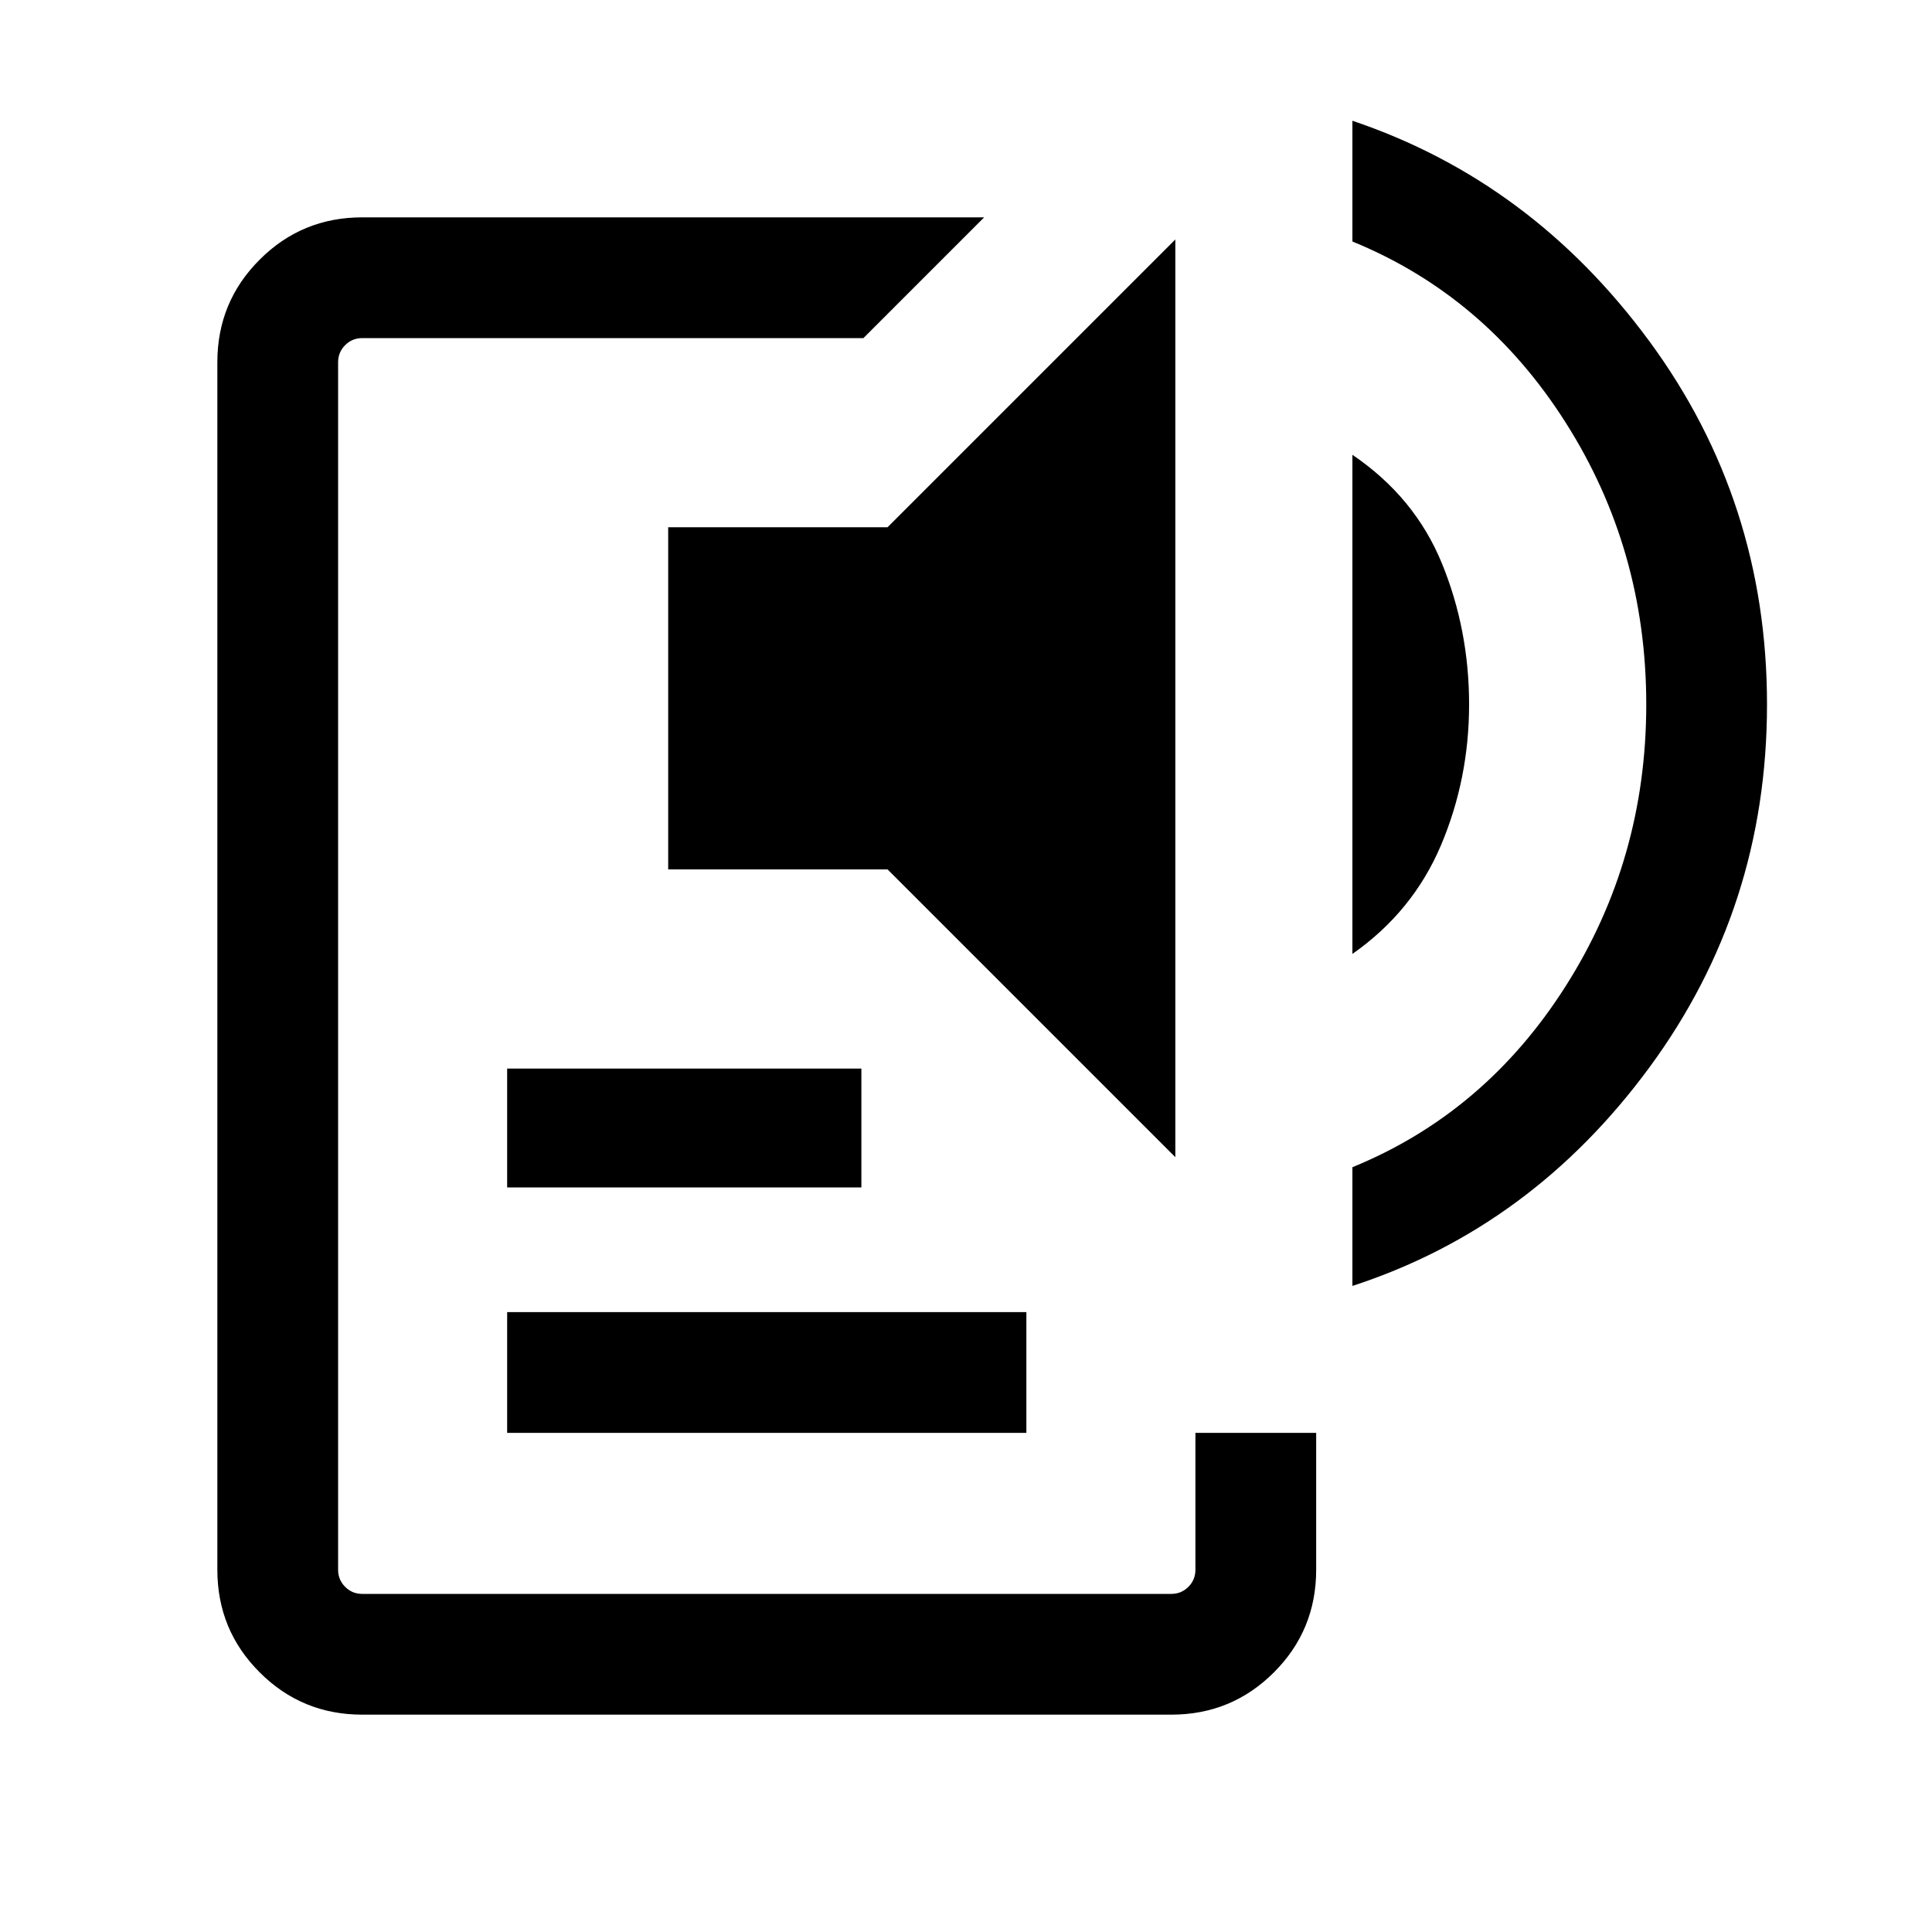 <svg xmlns="http://www.w3.org/2000/svg" height="20" width="20"><path d="M3.75 17.75Q3.125 17.75 2.688 17.312Q2.25 16.875 2.25 16.25V3.75Q2.25 3.125 2.688 2.688Q3.125 2.25 3.75 2.25H10.188L8.938 3.5H3.75Q3.646 3.5 3.573 3.573Q3.5 3.646 3.5 3.75V16.25Q3.5 16.354 3.573 16.427Q3.646 16.5 3.75 16.5H12.125Q12.229 16.5 12.302 16.427Q12.375 16.354 12.375 16.25V14.833H13.625V16.25Q13.625 16.875 13.188 17.312Q12.75 17.75 12.125 17.75ZM5.25 14.833V13.583H10.625V14.833ZM5.25 12.292V11.062H8.917V12.292ZM12.167 11.979 9.188 9H6.917V5.458H9.188L12.167 2.479ZM14 9.875V4.708Q14.646 5.146 14.927 5.833Q15.208 6.521 15.208 7.292Q15.208 8.062 14.917 8.75Q14.625 9.438 14 9.875ZM14 13.312V12.083Q15.375 11.521 16.208 10.208Q17.042 8.896 17.042 7.292Q17.042 5.688 16.208 4.375Q15.375 3.062 14 2.5V1.25Q15.854 1.875 17.073 3.531Q18.292 5.188 18.292 7.292Q18.292 9.396 17.073 11.052Q15.854 12.708 14 13.312Z"/></svg>